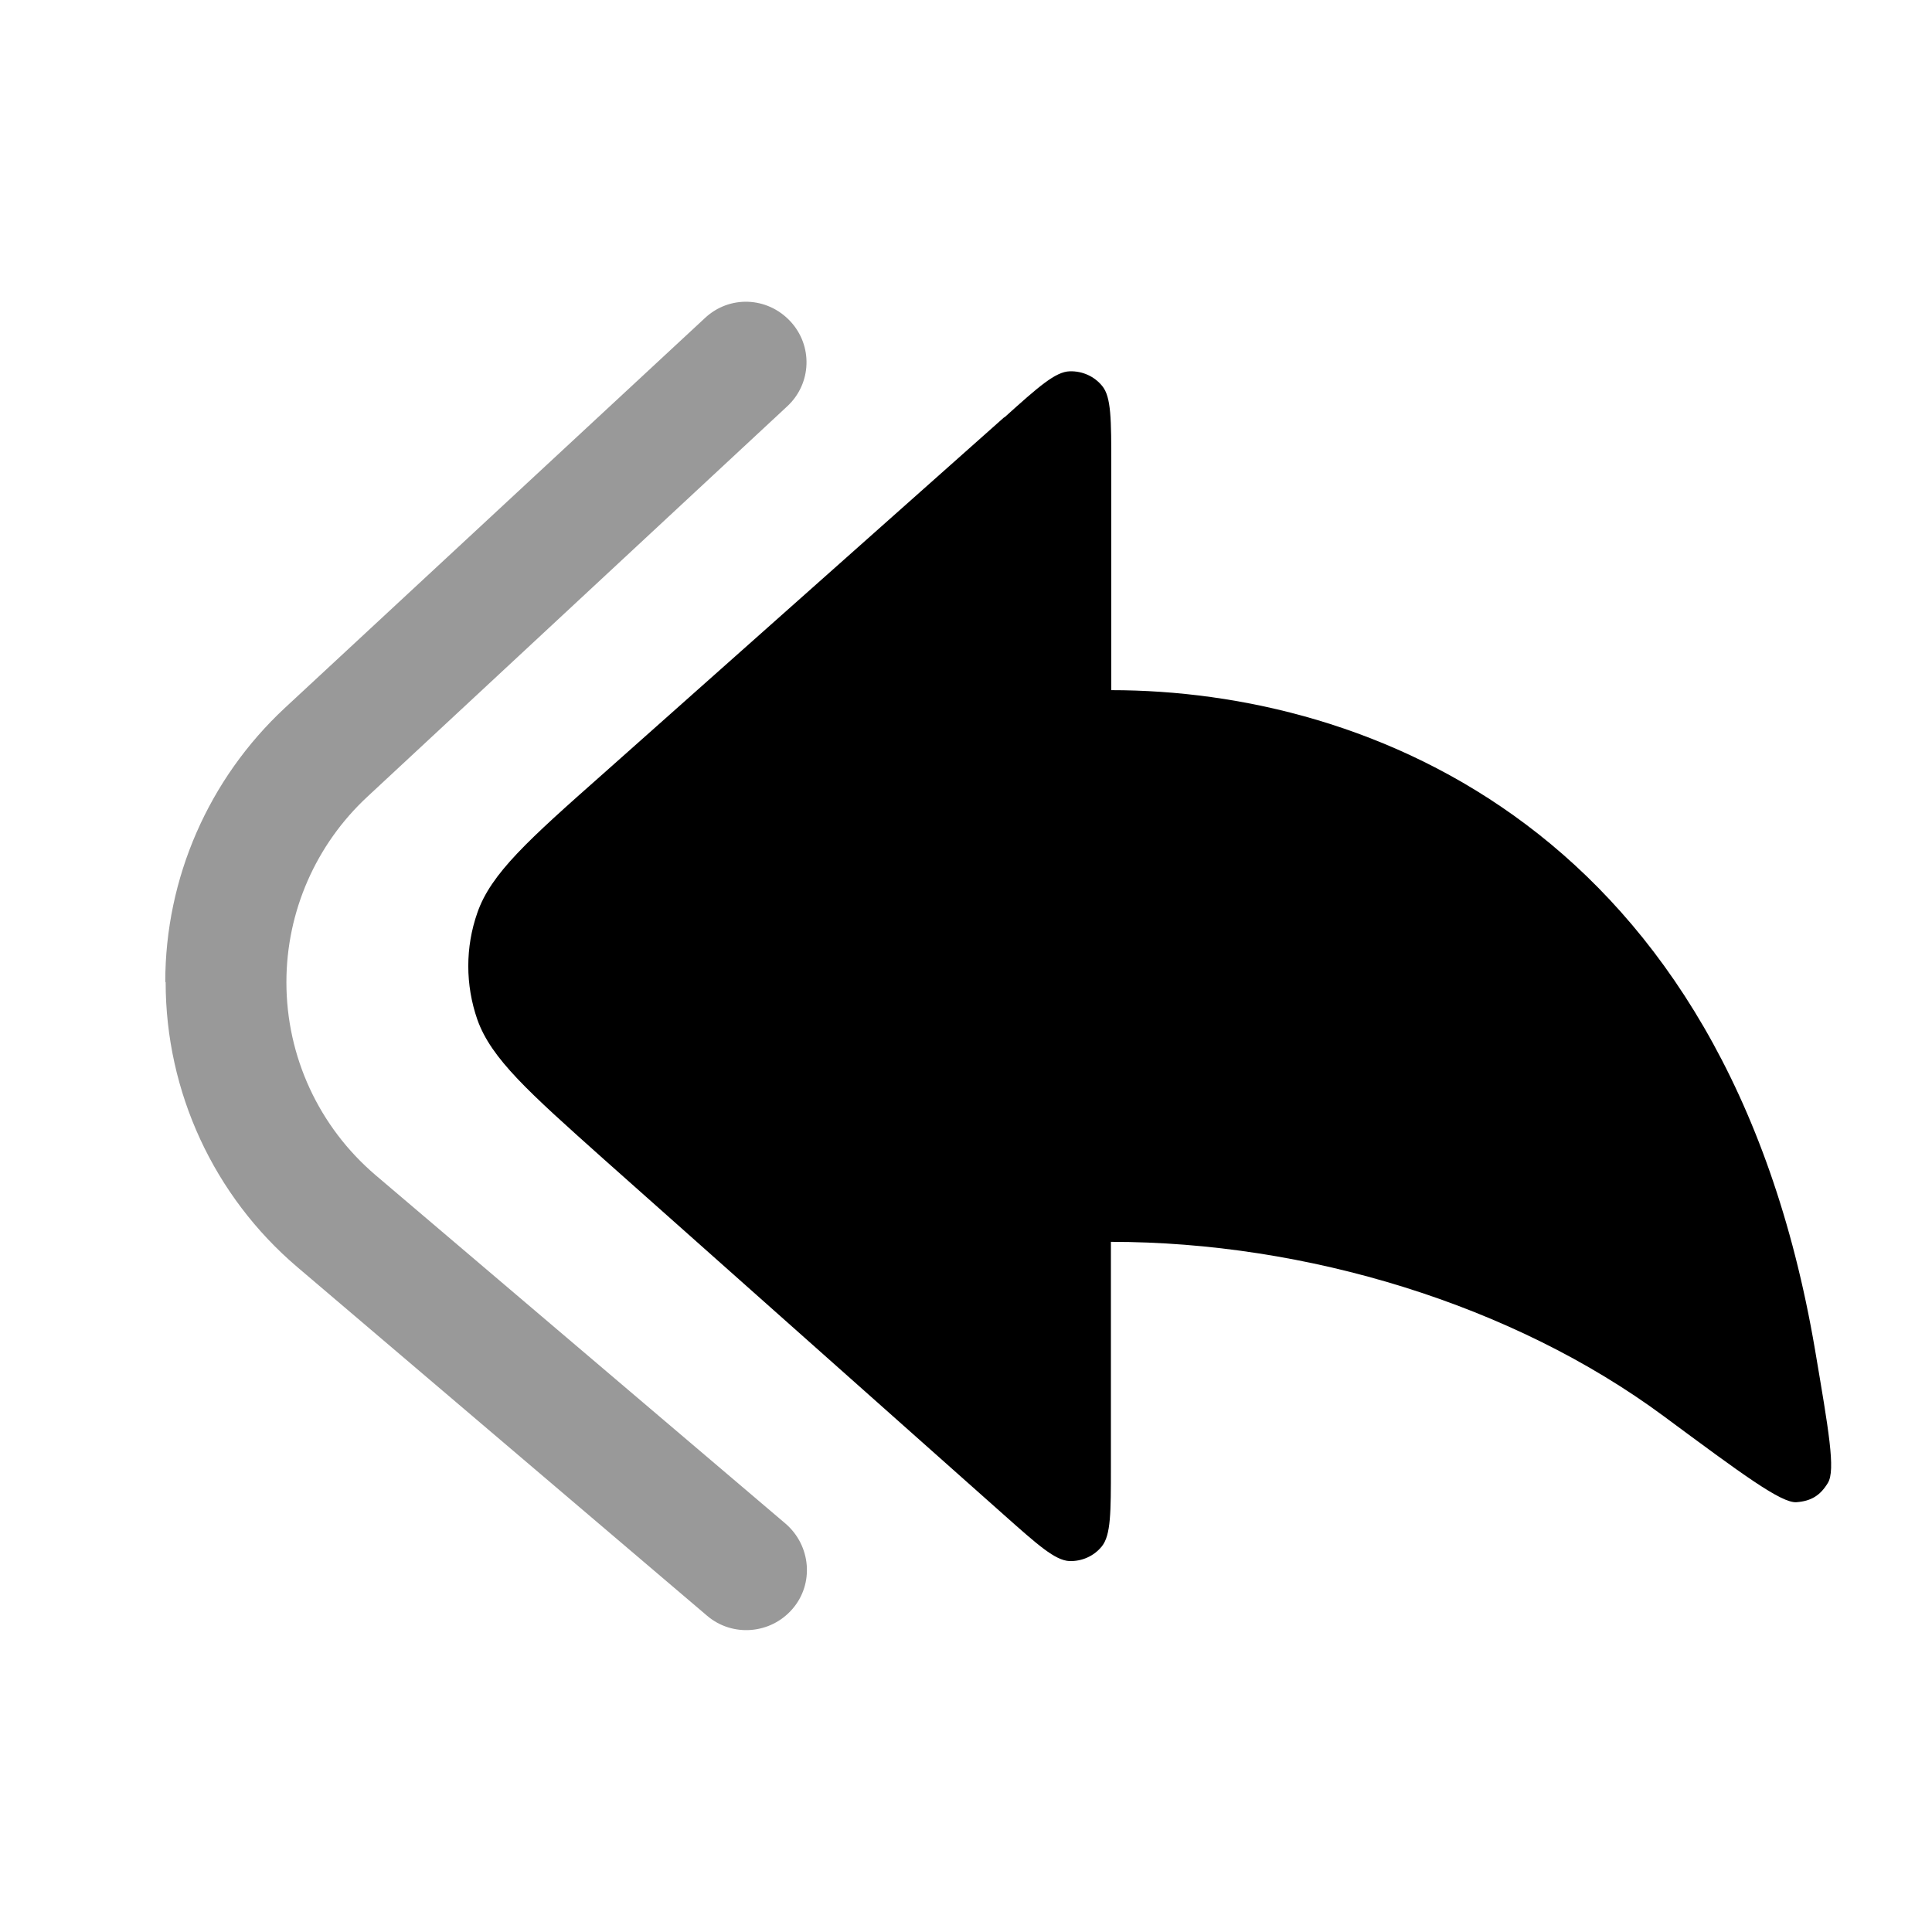 <svg xmlns="http://www.w3.org/2000/svg" viewBox="0 0 512 512"><!--!Font Awesome Pro 6.6.0 by @fontawesome - https://fontawesome.com License - https://fontawesome.com/license (Commercial License) Copyright 2024 Fonticons, Inc.--><path class="fa-secondary" opacity=".4" d="M43.9 260.3c0 29.1 12.8 56.7 34.9 75.5l108.6 92.4c6.7 5.7 16.8 4.9 22.6-1.8s4.9-16.8-1.8-22.6L99.5 311.4c-15-12.8-23.6-31.4-23.6-51.1c0-18.7 7.8-36.5 21.5-49.2L208.6 107.7c6.5-6 6.9-16.1 .8-22.6s-16.1-6.9-22.6-.8L75.5 187.6c-20.2 18.8-31.7 45.1-31.7 72.6z"/><path class="fa-primary" d="M266.1 110.6L159.9 205c-19.9 17.6-29.8 26.5-33.4 36.9c-3.2 9.1-3.2 19.1 0 28.3c3.7 10.4 13.6 19.2 33.4 36.9l106.2 94.4c9 8 13.5 12 17.3 12.2c3.3 .1 6.5-1.3 8.6-3.9c2.4-3 2.4-9 2.4-21V329.1c51.8 0 106.5 16.6 146.5 46.2c20.8 15.4 31.2 23.1 35.2 22.8c3.9-.3 6.3-1.8 8.3-5.1c2.1-3.4 .2-14-3.4-35.3C457.5 219.7 362.6 182.9 294.5 182.9V123.3c0-12.1 0-18.1-2.4-21c-2.1-2.6-5.3-4-8.6-3.9c-3.8 .1-8.3 4.1-17.3 12.2z"/></svg>